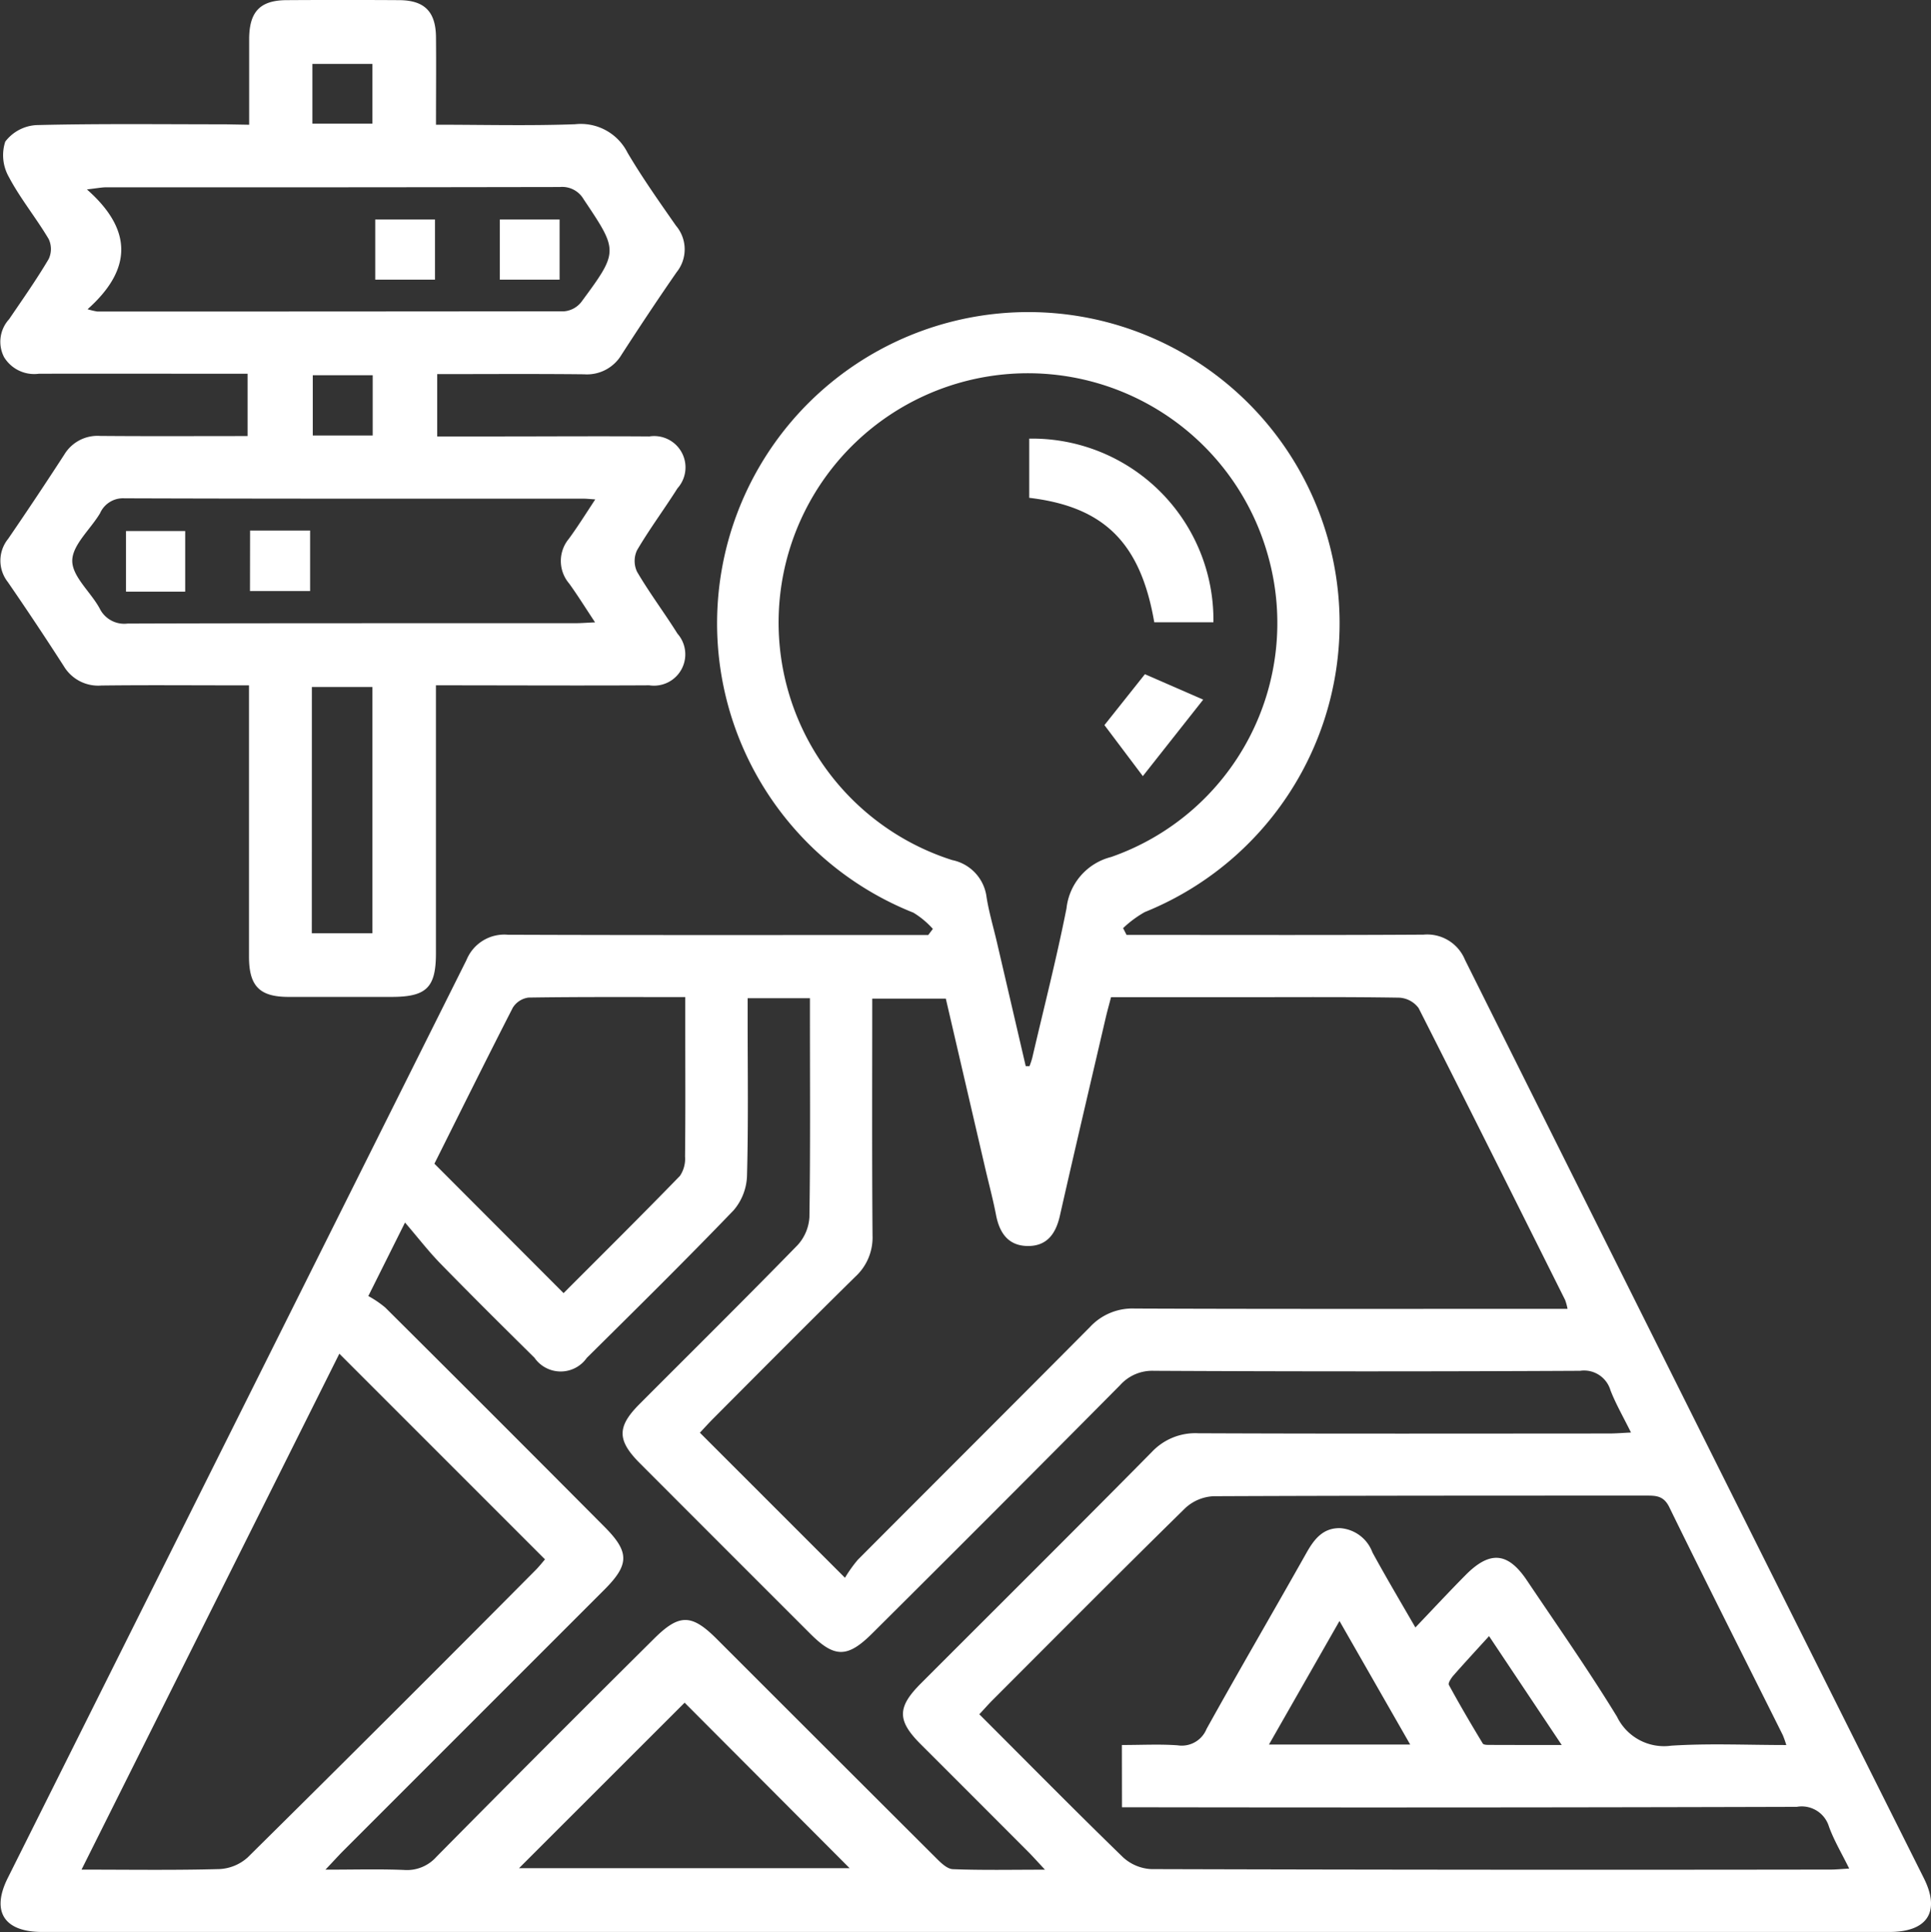 <svg xmlns="http://www.w3.org/2000/svg" width="63.521" height="63.546" viewBox="0 0 63.521 63.546">
  <rect x="0" y="0" width="63.521" height="63.546" fill="#333333" stroke="none"/>
  <g id="Group_4" data-name="Group 4" transform="translate(0)">
    <path id="Path_281" data-name="Path 281" d="M2581.158,2080.957a2.814,2.814,0,0,0-.641-.534,10.239,10.239,0,1,1,7.611-.019,3.59,3.59,0,0,0-.712.528l.114.223h.673c3.032,0,6.063.01,9.094-.009a1.343,1.343,0,0,1,1.364.825q7.537,15.109,15.095,30.208c.552,1.1.123,1.77-1.131,1.77q-30.386,0-60.772,0c-1.246,0-1.677-.672-1.128-1.771q7.547-15.1,15.092-30.2a1.343,1.343,0,0,1,1.361-.829c4.376.017,8.752.009,13.128.009h.7Zm-2.891,21.343a4.44,4.44,0,0,1,.42-.59c2.545-2.555,5.1-5.1,7.641-7.66a1.9,1.9,0,0,1,1.469-.606c4.5.018,9.006.01,13.509.01h.73a1.879,1.879,0,0,0-.08-.292c-1.6-3.2-3.2-6.408-4.819-9.6a.849.849,0,0,0-.637-.343c-1.686-.028-3.372-.016-5.058-.016h-4.423c-.063.244-.121.447-.169.651-.507,2.179-1.02,4.357-1.514,6.539-.133.588-.423,1-1.058.994s-.926-.424-1.041-1.015c-.1-.522-.24-1.038-.36-1.557-.433-1.862-.865-3.724-1.293-5.565h-2.42c0,2.627-.011,5.208.009,7.788a1.747,1.747,0,0,1-.565,1.358c-1.567,1.542-3.114,3.1-4.667,4.659-.159.159-.31.328-.447.473Zm5.946-16.828h.124a2.8,2.8,0,0,0,.089-.267c.382-1.64.8-3.272,1.128-4.923a1.96,1.96,0,0,1,1.468-1.69,8.149,8.149,0,0,0,5.17-9.878,8.2,8.2,0,1,0-10.4,9.979,1.423,1.423,0,0,1,1.132,1.216c.078.5.229,1,.344,1.5Q2583.74,2083.436,2584.213,2085.472Zm-23.037,26.428c.968,0,1.778-.024,2.586.01a1.293,1.293,0,0,0,1.063-.43q3.558-3.6,7.146-7.162c.84-.84,1.247-.84,2.084,0q3.6,3.6,7.205,7.195c.157.157.364.363.555.371.969.038,1.94.017,3.031.017-.233-.25-.368-.4-.513-.55q-1.787-1.791-3.576-3.578c-.776-.777-.776-1.211,0-1.991,2.535-2.537,5.079-5.064,7.6-7.616a1.963,1.963,0,0,1,1.529-.62c4.5.019,9.007.01,13.512.008.221,0,.442-.019.725-.032-.253-.514-.5-.939-.675-1.39a.906.906,0,0,0-1-.64q-7.012.036-14.024,0a1.416,1.416,0,0,0-1.108.473q-4.058,4.094-8.145,8.157c-.815.815-1.242.821-2.04.024q-2.809-2.806-5.613-5.615c-.752-.754-.754-1.2-.009-1.946,1.733-1.738,3.479-3.463,5.193-5.221a1.491,1.491,0,0,0,.395-.927c.033-2.2.017-4.4.017-6.6v-.6h-2.049v.657c0,1.729.026,3.459-.021,5.187a1.834,1.834,0,0,1-.44,1.131c-1.583,1.646-3.209,3.25-4.832,4.857a1.048,1.048,0,0,1-1.719-.006c-1.033-1.02-2.063-2.042-3.077-3.081-.4-.408-.749-.863-1.182-1.367l-1.207,2.418a3.376,3.376,0,0,1,.558.379q3.61,3.59,7.2,7.2c.838.838.838,1.25,0,2.086l-8.6,8.6C2561.588,2111.458,2561.435,2111.627,2561.176,2111.9Zm26.2-4.1c.647,0,1.242-.032,1.833.01a.879.879,0,0,0,.951-.536c1.076-1.939,2.195-3.854,3.283-5.786.255-.454.543-.831,1.113-.821a1.226,1.226,0,0,1,1.063.8c.437.8.9,1.583,1.412,2.467.591-.619,1.113-1.181,1.653-1.726.8-.807,1.392-.752,2.017.18,1,1.488,2.03,2.956,2.963,4.483a1.717,1.717,0,0,0,1.783.951c1.24-.08,2.489-.021,3.785-.021a3.316,3.316,0,0,0-.115-.326c-1.248-2.5-2.507-4.989-3.735-7.5-.187-.382-.447-.378-.774-.378-4.738,0-9.477,0-14.215.02a1.469,1.469,0,0,0-.929.388c-2.133,2.092-4.238,4.213-6.35,6.326-.143.143-.277.3-.428.458,1.611,1.61,3.154,3.176,4.73,4.706a1.479,1.479,0,0,0,.929.387q11.173.032,22.347.015c.18,0,.361-.019.609-.033-.246-.5-.5-.925-.665-1.378a.936.936,0,0,0-1.06-.652q-10.725.031-21.45.014h-.747Zm-25.742-12.871c-2.818,5.641-5.632,11.269-8.481,16.97,1.595,0,3.066.023,4.535-.018a1.494,1.494,0,0,0,.931-.384q4.754-4.7,9.467-9.446c.128-.129.241-.275.313-.357Zm3.126-6.25,4.25,4.258c1.251-1.253,2.552-2.542,3.827-3.855a1.014,1.014,0,0,0,.169-.64c.015-1.366.007-2.732.007-4.1V2083.2c-1.787,0-3.472-.01-5.157.016a.718.718,0,0,0-.517.334C2566.454,2085.278,2565.593,2087.016,2564.761,2088.68Zm2.785,23.172h10.874l-5.427-5.443Zm29.315-4.066-2.326-4.064-2.32,4.064Zm4.984.014-2.39-3.58c-.427.469-.8.873-1.166,1.288-.077.088-.188.254-.156.315.354.652.731,1.293,1.116,1.93.029.047.159.045.242.045C2600.233,2107.8,2600.974,2107.8,2601.846,2107.8Z" transform="translate(-2550.471 -2050.404)" fill="#fff"/>
    <path id="Path_282" data-name="Path 282" d="M2558.637,2037.878c0-1,0-1.916,0-2.831.006-.889.362-1.261,1.226-1.267q1.856-.012,3.714,0c.832.006,1.2.381,1.206,1.224.009.934,0,1.869,0,2.873,1.561,0,3.071.04,4.577-.016a1.719,1.719,0,0,1,1.724.937c.487.825,1.043,1.611,1.593,2.4a1.2,1.2,0,0,1,.021,1.531c-.62.894-1.221,1.8-1.812,2.714a1.323,1.323,0,0,1-1.232.643c-1.6-.017-3.194-.006-4.831-.006v2.05h1.985c1.665,0,3.329-.012,4.994,0a1.03,1.03,0,0,1,.924,1.707c-.433.686-.919,1.337-1.329,2.035a.831.831,0,0,0,0,.709c.41.7.9,1.35,1.329,2.035a1.03,1.03,0,0,1-.928,1.7c-2.3.013-4.609,0-7.017,0v.69q0,4.065,0,8.131c0,1.121-.313,1.427-1.455,1.428s-2.262,0-3.394,0c-.952,0-1.3-.356-1.3-1.324,0-2.944,0-5.886,0-8.924H2558c-1.408,0-2.817-.012-4.225.006a1.318,1.318,0,0,1-1.235-.637q-.9-1.4-1.844-2.77a1.136,1.136,0,0,1,.013-1.418q.94-1.372,1.845-2.768a1.276,1.276,0,0,1,1.179-.617c1.6.014,3.2.005,4.853.005v-2.05h-.658c-2.07,0-4.141-.006-6.21,0a1.161,1.161,0,0,1-1.143-.546,1.1,1.1,0,0,1,.167-1.25c.444-.653.9-1.3,1.3-1.977a.769.769,0,0,0,0-.658c-.415-.7-.934-1.331-1.311-2.044a1.447,1.447,0,0,1-.117-1.16,1.383,1.383,0,0,1,1.034-.544c2.069-.051,4.14-.025,6.21-.025Zm-5.315,6.068a2.649,2.649,0,0,0,.321.076q7.681,0,15.363-.008a.808.808,0,0,0,.553-.3c1.239-1.678,1.224-1.677.079-3.388a.814.814,0,0,0-.78-.4q-7.458.014-14.916.009c-.153,0-.306.032-.642.07C2554.811,2041.336,2554.794,2042.634,2553.322,2043.946Zm16.7,6.255c-.211-.014-.3-.024-.38-.024-5.037,0-10.073.005-15.11-.012a.826.826,0,0,0-.8.491c-.314.529-.912,1.042-.914,1.563s.607,1.027.9,1.566a.9.9,0,0,0,.919.5c4.909-.016,9.818-.01,14.727-.012.183,0,.366-.015.652-.028-.315-.475-.57-.886-.852-1.277a1.141,1.141,0,0,1-.009-1.473C2569.444,2051.1,2569.7,2050.691,2570.023,2050.2Zm-9.324,14.27h1.994v-8.1H2560.7Zm.019-26.631h1.975v-1.963h-1.975Zm1.984,10.259v-1.983h-1.971v1.983Z" transform="translate(-2550.441 -2033.775)" fill="#fff"/>
    <path id="Path_283" data-name="Path 283" d="M2645.33,2077.64h-1.946c-.449-2.605-1.644-3.8-4.113-4.093V2071.6A5.965,5.965,0,0,1,2645.33,2077.64Z" transform="translate(-2605.414 -2057.173)" fill="#fff"/>
    <path id="Path_284" data-name="Path 284" d="M2649.012,2092.8l-1.986,2.516-1.263-1.678,1.331-1.674Z" transform="translate(-2609.432 -2069.788)" fill="#fff"/>
    <path id="Path_285" data-name="Path 285" d="M2584.791,2054.695h-1.966v-1.978h1.966Z" transform="translate(-2570.482 -2045.497)" fill="#fff"/>
    <path id="Path_286" data-name="Path 286" d="M2595.547,2054.695h-1.966v-1.978h1.966Z" transform="translate(-2577.139 -2045.497)" fill="#fff"/>
    <path id="Path_287" data-name="Path 287" d="M2563.264,2081.6h-1.947v-1.993h1.947Z" transform="translate(-2557.172 -2062.14)" fill="#fff"/>
    <path id="Path_288" data-name="Path 288" d="M2572.025,2079.562H2574v1.989h-1.978Z" transform="translate(-2563.799 -2062.111)" fill="#fff"/>
  </g>
</svg>
